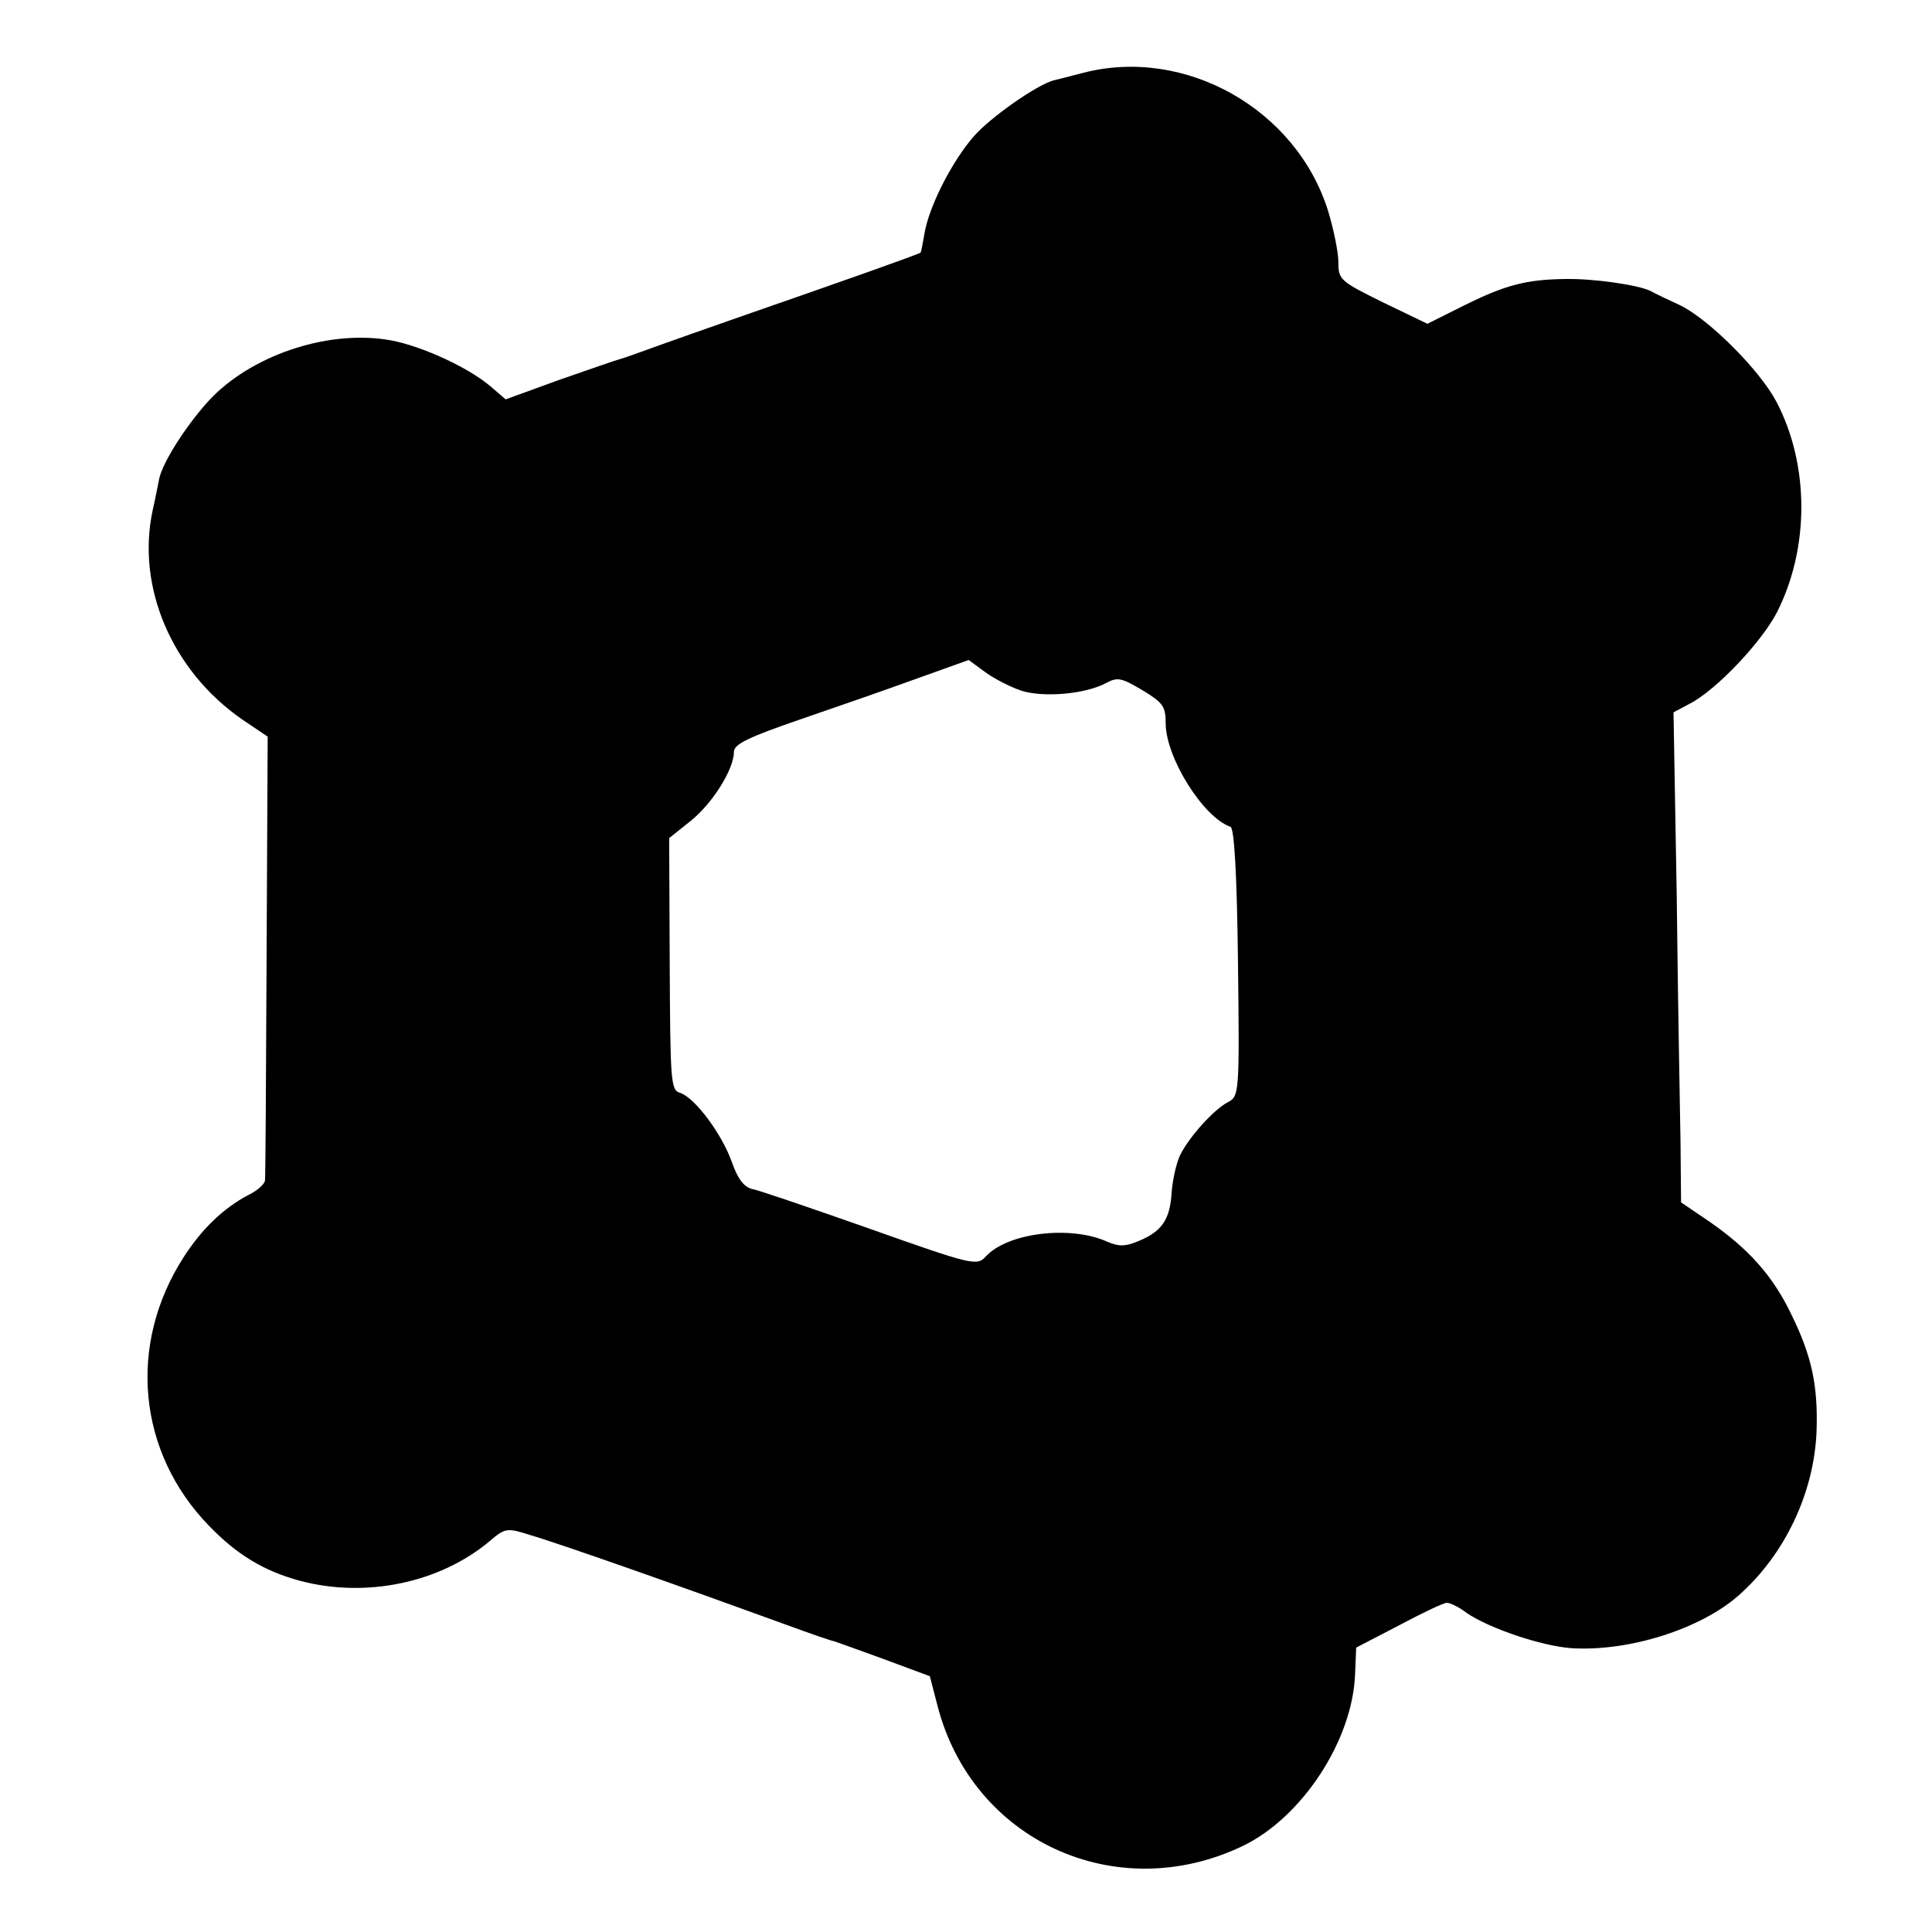 <?xml version="1.0" standalone="no"?>
<!DOCTYPE svg PUBLIC "-//W3C//DTD SVG 20010904//EN"
 "http://www.w3.org/TR/2001/REC-SVG-20010904/DTD/svg10.dtd">
<svg version="1.0" xmlns="http://www.w3.org/2000/svg"
 width="358pt" height="358pt" viewBox="0 0 358 358"
 preserveAspectRatio="xMidYMid meet">
<g transform="translate(0,358) scale(0.1,-0.1)"
fill="#000000" stroke="none">
<path d="M2007 3445 c-26 -7 -51 -13 -55 -14 -32 -9 -116 -68 -147 -103 -42
-48 -84 -132 -92 -181 -3 -18 -6 -33 -7 -35 -3 -3 -156 -57 -326 -116 -69 -24
-145 -51 -170 -60 -25 -9 -52 -19 -60 -21 -8 -2 -59 -20 -114 -39 l-99 -36
-28 24 c-41 35 -126 74 -183 85 -111 21 -251 -23 -332 -104 -42 -43 -92 -119
-99 -152 -2 -10 -7 -36 -12 -58 -31 -143 36 -299 167 -389 l46 -31 -2 -405
c-1 -223 -2 -411 -3 -417 0 -7 -15 -20 -32 -28 -45 -24 -85 -62 -119 -115
-104 -162 -85 -361 47 -497 52 -54 102 -84 168 -102 123 -33 260 -4 352 73 29
25 33 25 74 12 58 -17 279 -95 474 -166 49 -18 90 -32 90 -31 0 0 40 -14 89
-32 l89 -33 14 -54 c64 -250 330 -373 565 -261 111 53 205 197 209 320 l2 48
79 41 c43 23 83 42 89 42 6 0 23 -8 37 -19 41 -28 138 -61 193 -65 106 -7 240
35 311 98 85 75 139 189 144 302 3 85 -8 140 -47 219 -34 71 -79 121 -151 171
l-53 36 -1 111 c-1 62 -5 266 -7 455 l-6 342 30 16 c49 25 134 115 162 170 60
119 60 272 -1 389 -31 59 -124 152 -178 179 -22 10 -47 22 -56 27 -23 11 -104
23 -158 22 -72 -1 -110 -11 -185 -48 l-70 -35 -83 40 c-79 39 -82 42 -82 74 0
19 -9 62 -19 95 -59 189 -265 305 -454 256z m-114 -1145 c42 -13 118 -6 156
14 22 12 29 10 68 -13 38 -23 43 -30 43 -61 0 -64 70 -175 120 -192 7 -2 12
-85 14 -251 3 -243 2 -248 -18 -259 -26 -13 -72 -64 -89 -98 -7 -14 -14 -45
-16 -70 -3 -50 -18 -72 -62 -90 -24 -10 -36 -10 -57 -1 -68 31 -186 17 -226
-28 -16 -17 -25 -15 -214 52 -108 38 -207 72 -219 74 -15 4 -26 19 -37 50 -18
51 -68 119 -96 128 -17 5 -18 20 -19 239 l-1 233 40 32 c41 33 80 96 80 128 0
14 27 27 123 60 67 23 165 57 217 76 l95 34 30 -22 c16 -12 47 -28 68 -35z"/>
</g>
</svg>

